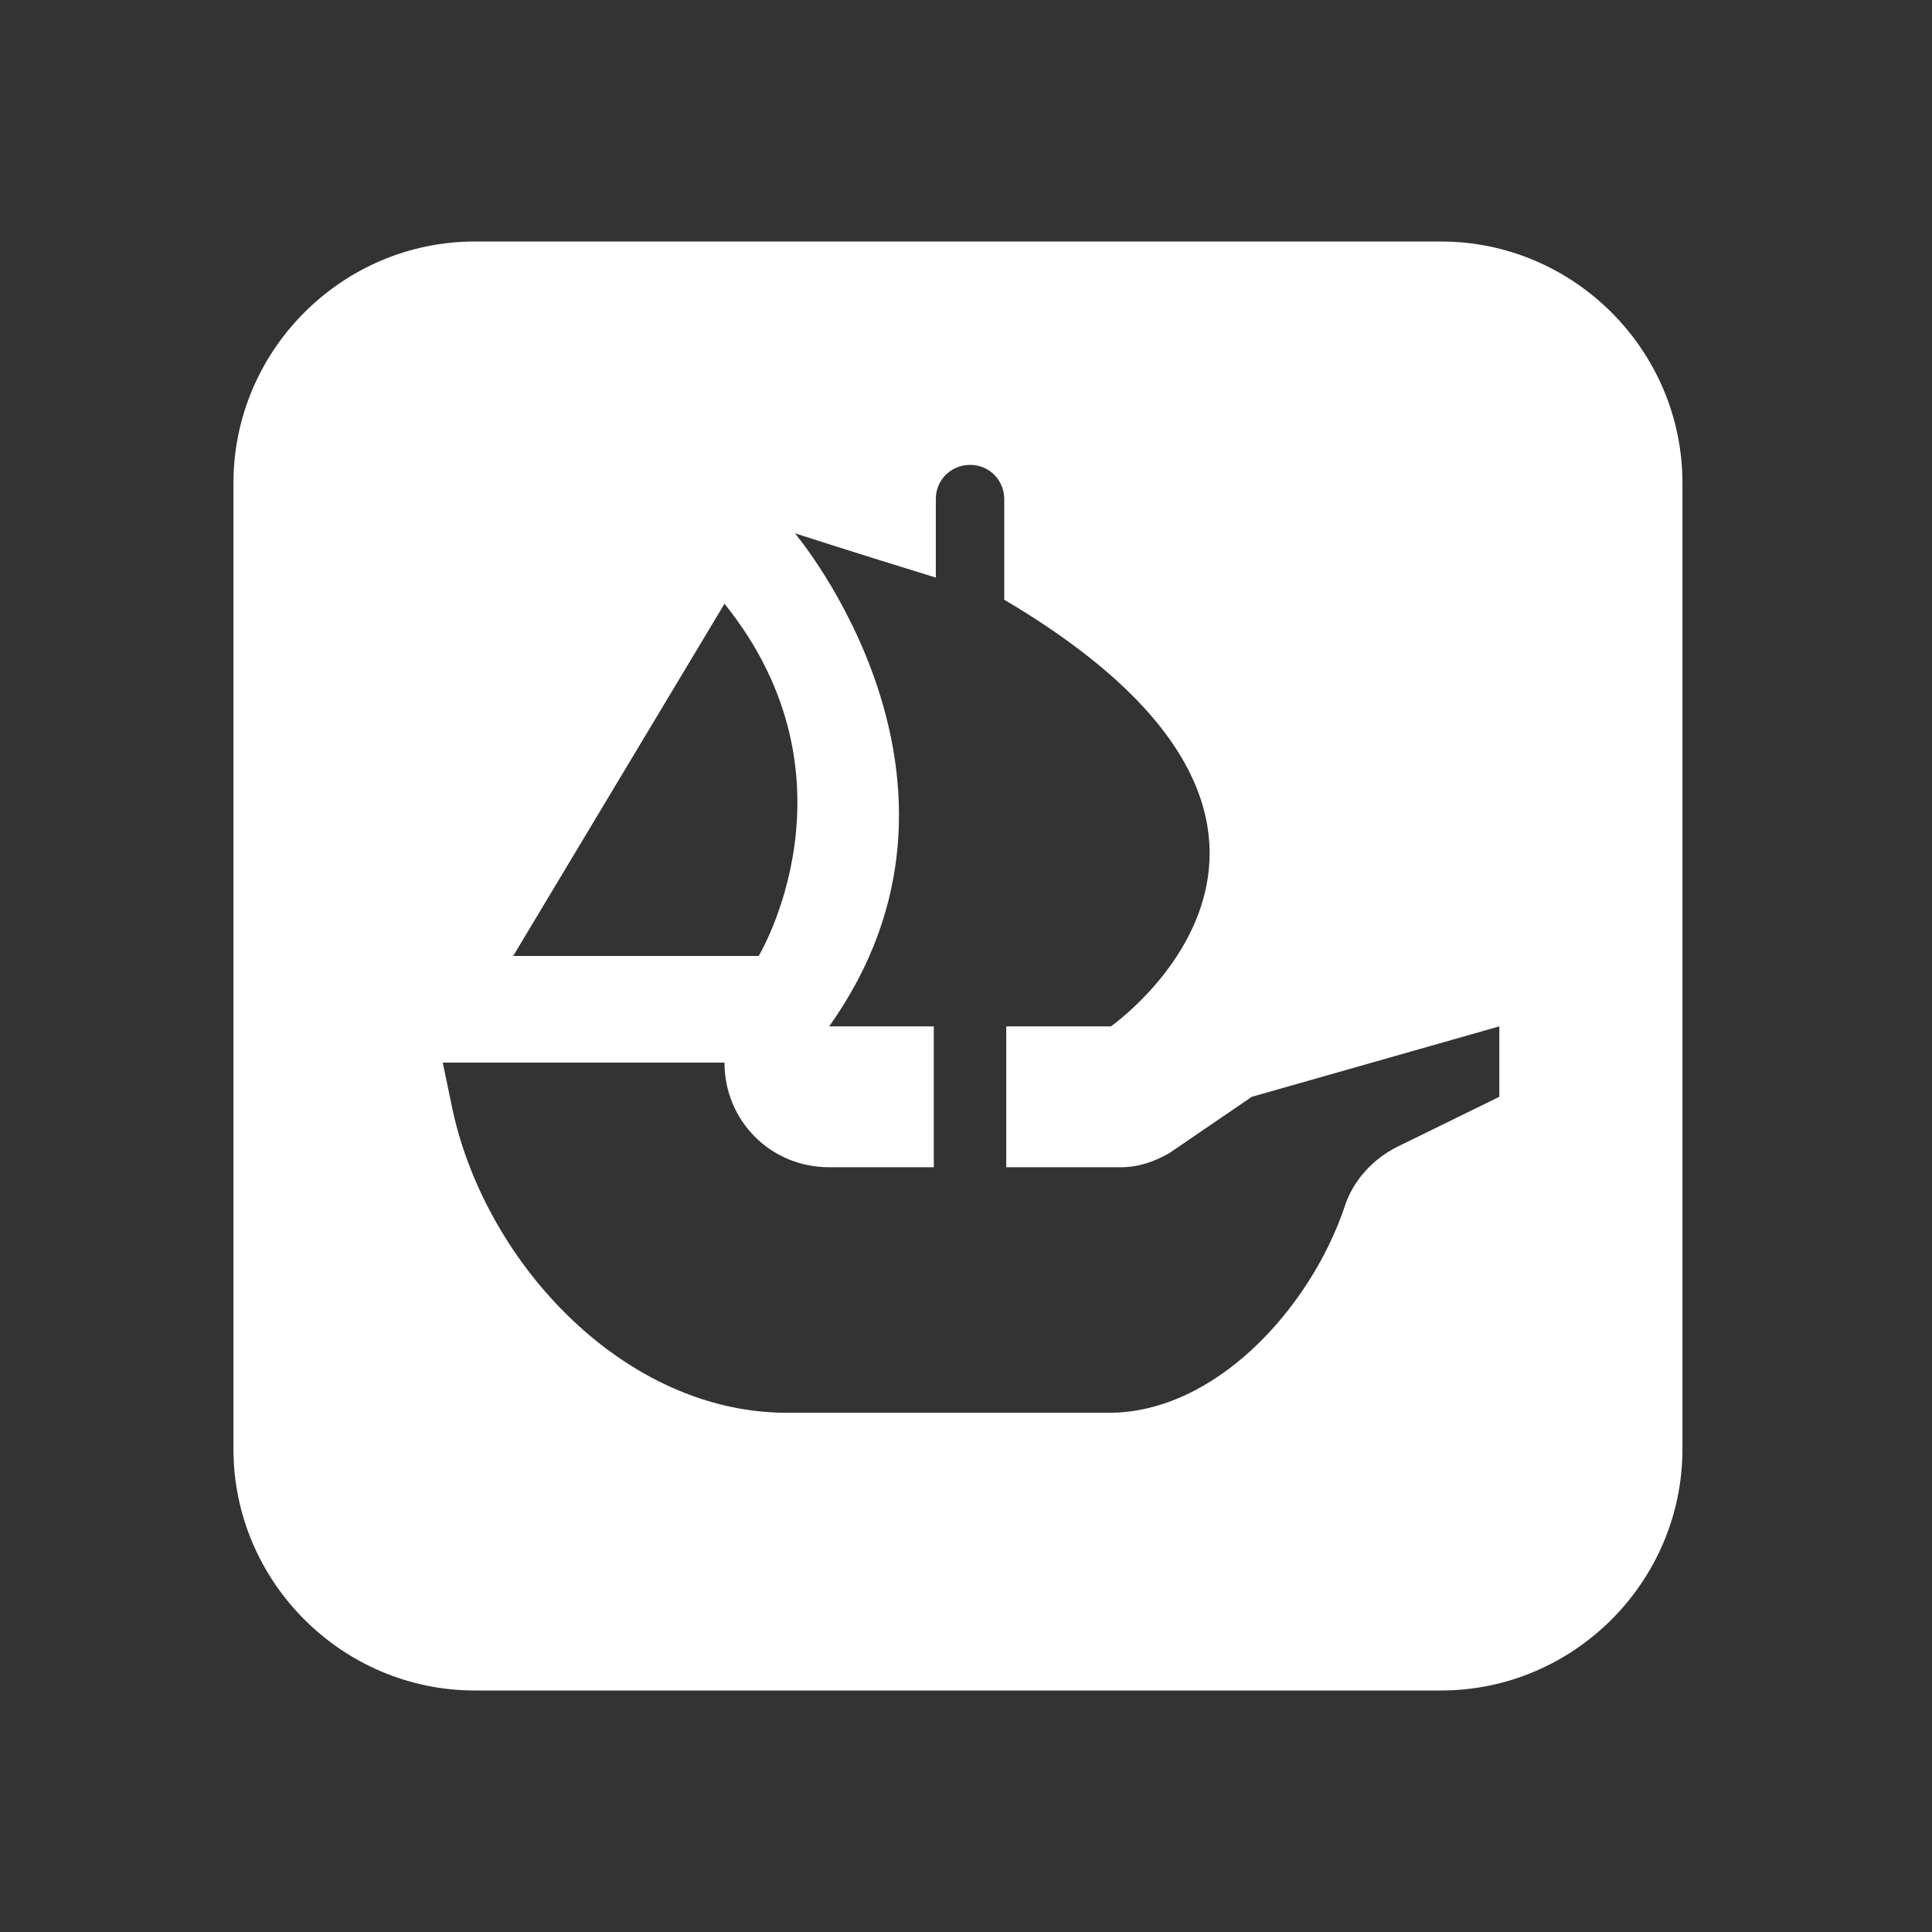 <?xml version="1.0" encoding="utf-8"?>
<!-- Generator: Adobe Illustrator 27.8.1, SVG Export Plug-In . SVG Version: 6.00 Build 0)  -->
<svg version="1.1" id="Layer_1" xmlns="http://www.w3.org/2000/svg" xmlns:xlink="http://www.w3.org/1999/xlink" x="0px" y="0px"
	 viewBox="0 0 96 96" style="enable-background:new 0 0 96 96;" xml:space="preserve">
<rect x="0" y="0" width="96" height="96" fill="#333333" stroke="none"/>
<style type="text/css">
	.st0{fill:#FFFFFF;}
</style>
<path class="st0" d="M71.6,12h-48c-6.6,0-12,5.4-12,12v48c0,6.6,5.4,12,12,12h48c6.6,0,12-5.4,12-12V24C83.6,17.4,78.2,12,71.6,12z
	 M36,30c7,8.7,1.7,17.5,1.7,17.5H25.5L36,30z M74.5,54.5L69.4,57c-1.2,0.6-2.2,1.7-2.6,3c-1.7,5-6.4,10.2-11.7,10.2h-16
	c-8,0-14.9-7.3-16.6-15L22,52.8h14c0,2.9,2.3,5.2,5.2,5.2h5.2v-7h-5.2c8.7-12.2-1.7-24.5-1.7-24.5s3.1,1,7,2.2v-3.9
	c0-1,0.8-1.7,1.7-1.7c1,0,1.7,0.8,1.7,1.7v5C69.2,41.2,55.2,51,55.2,51H50v7h5.7c0.9,0,1.7-0.3,2.4-0.7l4.1-2.8L74.5,51V54.5z"/>
</svg>
